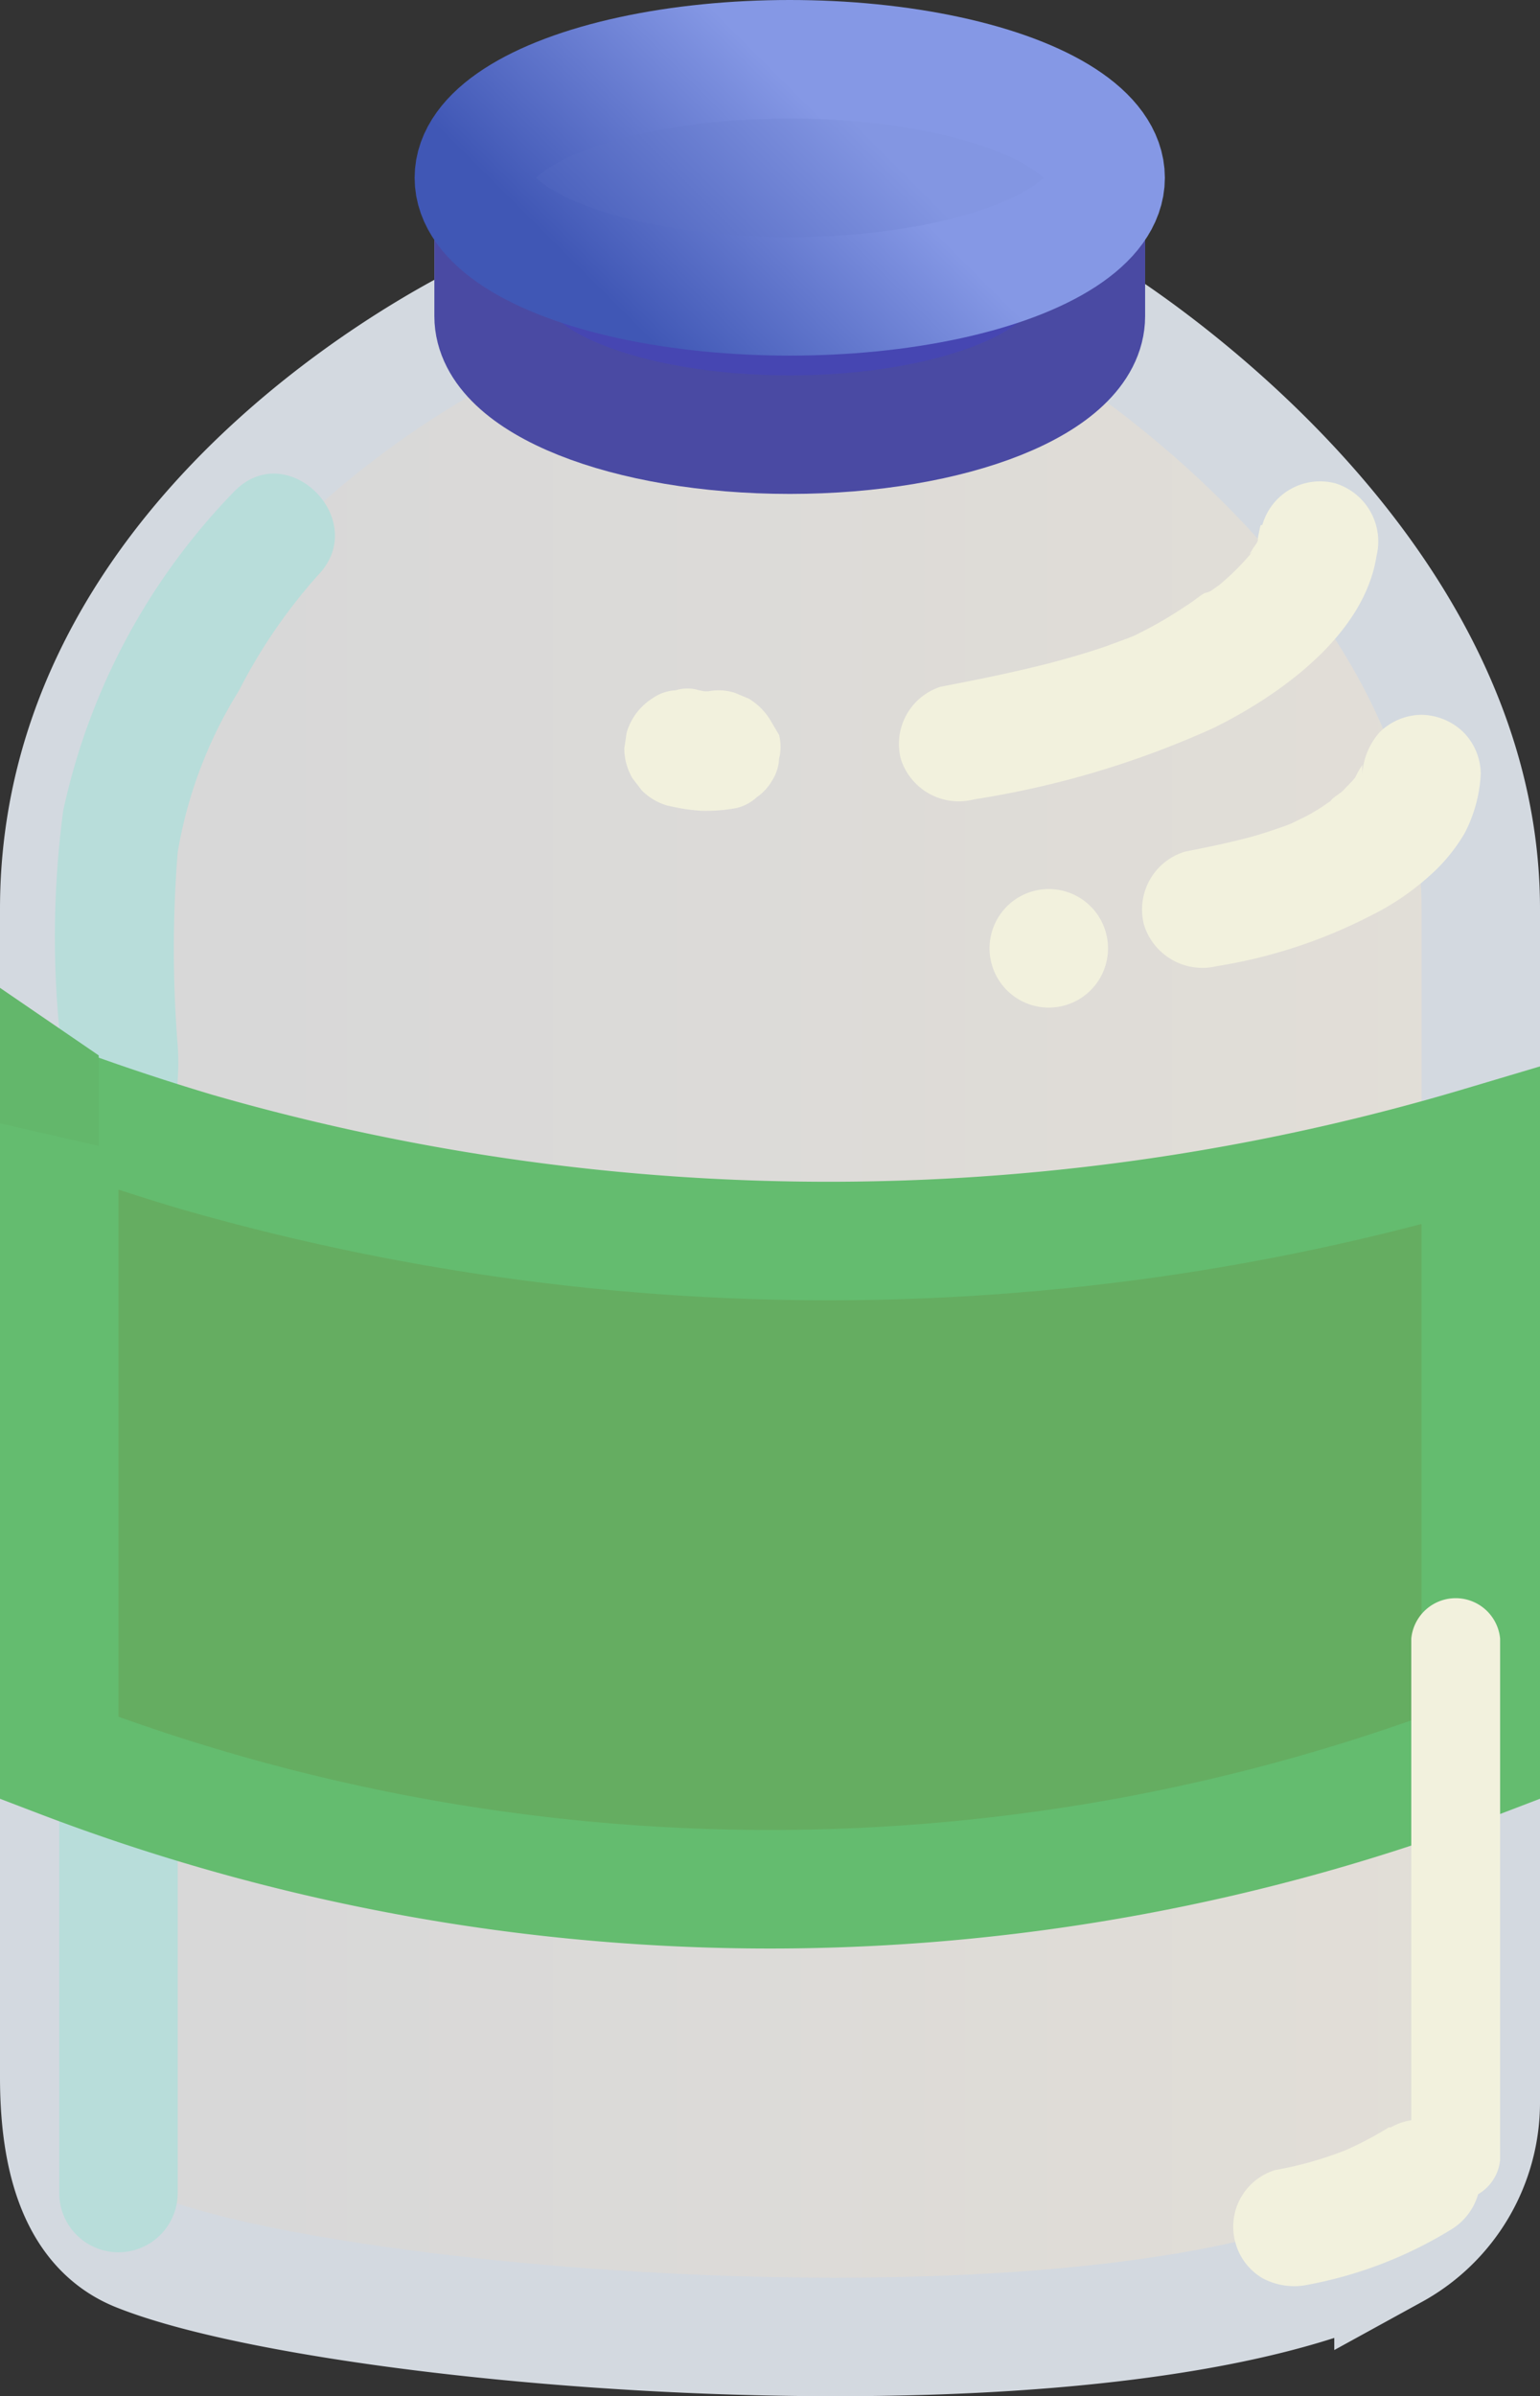 <svg xmlns="http://www.w3.org/2000/svg" xmlns:xlink="http://www.w3.org/1999/xlink" viewBox="0 0 39 60.64"><rect x="0" y="0" width="39" height="60.64" fill="#333333" stroke="none"/><defs><style>.cls-1{stroke:#d3d9e0;fill:url(#Безымянный_градиент_2);}.cls-1,.cls-2,.cls-3,.cls-4,.cls-7{stroke-miterlimit:10;stroke-width:3px;}.cls-2{fill:#4646b2;stroke:#4a4aa3;}.cls-3{fill:#502bd8;stroke:#5f63aa;}.cls-4{fill:url(#Безымянный_градиент_75);stroke:url(#Безымянный_градиент_87);}.cls-5{fill:#f2f1dd;}.cls-6{fill:#b8ddda;}.cls-7{fill:#65ad61;stroke:#64bc6f;}.cls-8{fill:#63b76b;}</style><linearGradient id="Безымянный_градиент_2" x1="15" y1="33.07" x2="51" y2="33.07" gradientUnits="userSpaceOnUse"><stop offset="0.13" stop-color="#d8d8d8"/><stop offset="1" stop-color="#e2ded7"/></linearGradient><linearGradient id="Безымянный_градиент_75" x1="24.27" y1="0.23" x2="15.73" y2="8.77" gradientUnits="userSpaceOnUse"><stop offset="0.32" stop-color="#8396e2"/><stop offset="1" stop-color="#4057b5"/></linearGradient><linearGradient id="Безымянный_градиент_87" x1="25.33" y1="-0.83" x2="14.67" y2="9.83" gradientUnits="userSpaceOnUse"><stop offset="0.39" stop-color="#8598e5"/><stop offset="0.86" stop-color="#4057b5"/></linearGradient></defs><g id="кленовый_сироп_совсем_не_вкусный"><path class="cls-1" d="M26,6V9S15,14,15,24V53.57c0,2.43.67,3.9,2,4.43,5,2,24.76,3.63,31.79-.06A4.26,4.26,0,0,0,51,54.17V24C51,15,41,9,41,9V6" transform="translate(-13.5 -1)"/><path class="cls-2" d="M41,5.8,41,9c0,1.66-3.36,3-7.5,3S26,10.66,26,9V5.8" transform="translate(-13.5 -1)"/><path class="cls-3" d="M41,6c0-1.66-3.36-3-7.5-3S26,4.34,26,6" transform="translate(-13.5 -1)"/><ellipse class="cls-4" cx="20" cy="4.5" rx="8" ry="3"/><path class="cls-5" d="M45.42,14.3l-.06.29c0,.08-.07.19,0,.05,0,.09-.09.17-.14.26s-.13.18,0,.06a6.21,6.21,0,0,1-.85.85L44.1,16c.12-.09,0,0-.06,0s-.33.23-.5.33A10.42,10.42,0,0,1,42.4,17l-.16.08-.17.07-.6.22c-.44.15-.89.28-1.34.4-.93.24-1.87.43-2.81.61a1.52,1.52,0,0,0-1,1.85,1.54,1.54,0,0,0,1.85,1,23.34,23.34,0,0,0,6.07-1.81c1.68-.83,3.81-2.35,4.12-4.35a1.54,1.54,0,0,0-1.05-1.84,1.52,1.52,0,0,0-1.84,1.05Z" transform="translate(-13.5 -1)"/><path class="cls-5" d="M48,20.59c0-.06,0-.33,0-.12s0,0,0-.11a2.53,2.53,0,0,0-.2.36c-.1.15.19-.23.07-.1l-.12.14-.26.27c-.08.07-.28.18-.31.27s.26-.19.08-.07l-.15.1a4.4,4.4,0,0,1-.66.39l-.33.16c-.17.08.29-.12.11-.05l-.18.07c-.28.1-.55.19-.83.27-.56.15-1.13.27-1.7.38a1.53,1.53,0,0,0-1.05,1.85,1.55,1.55,0,0,0,1.85,1.05,12.91,12.91,0,0,0,3.88-1.27A6.57,6.57,0,0,0,49.88,23a4.46,4.46,0,0,0,.71-.91A3.65,3.65,0,0,0,51,20.59a1.52,1.52,0,0,0-.44-1.06,1.56,1.56,0,0,0-1.06-.44,1.54,1.54,0,0,0-1.06.44A1.76,1.76,0,0,0,48,20.59Z" transform="translate(-13.5 -1)"/><path class="cls-6" d="M17,31.5a7.35,7.35,0,0,1,.74-1.8A6.06,6.06,0,0,0,18,27.46,30.73,30.73,0,0,1,18,22.57a11.25,11.25,0,0,1,1.55-4.09,13.83,13.83,0,0,1,2-2.92c1.35-1.39-.77-3.51-2.12-2.12a16.59,16.59,0,0,0-4.33,8.08,24.38,24.38,0,0,0-.11,5.4,4.5,4.5,0,0,1-.15,2A8.08,8.08,0,0,0,14,31.5c-.13,1.93,2.87,1.92,3,0Z" transform="translate(-13.5 -1)"/><path class="cls-6" d="M18,56.5c0-5.67,0-11.33,0-17a1.5,1.5,0,0,0-3,0c0,5.67,0,11.33,0,17a1.5,1.5,0,0,0,3,0Z" transform="translate(-13.5 -1)"/><path class="cls-5" d="M31.32,18.53h0l.4-.05a3,3,0,0,1-.6,0l.4.05-.31-.06a1,1,0,0,0-.6,0,1.09,1.09,0,0,0-.55.18,1.54,1.54,0,0,0-.69.89l-.06.4a1.48,1.48,0,0,0,.21.76l.23.3a1.49,1.49,0,0,0,.66.39l.24.05a4.52,4.52,0,0,0,.63.08,4.26,4.26,0,0,0,.87-.07,1.14,1.14,0,0,0,.51-.27,1.31,1.31,0,0,0,.39-.42,1.12,1.12,0,0,0,.18-.56,1.22,1.22,0,0,0,0-.6L33,19.21a1.61,1.61,0,0,0-.54-.53l-.36-.15a1.36,1.36,0,0,0-.8,0Z" transform="translate(-13.5 -1)"/><path class="cls-5" d="M40.06,26.5a1.5,1.5,0,0,0,0-3,1.5,1.5,0,0,0,0,3Z" transform="translate(-13.5 -1)"/><path class="cls-5" d="M48.67,54.84a9.07,9.07,0,0,1-1.24.64l.36-.15a9.37,9.37,0,0,1-2,.59,1.5,1.5,0,0,0-1,1.85,1.5,1.5,0,0,0,.69.89,1.7,1.7,0,0,0,1.15.16,10.66,10.66,0,0,0,3.61-1.39,1.54,1.54,0,0,0,.69-.89,1.51,1.51,0,0,0-2.21-1.7Z" transform="translate(-13.5 -1)"/></g><g id="Слой_3" data-name="Слой 3"><path class="cls-7" d="M15,29c1.17.43,2.33.81,3.47,1.15A57.89,57.89,0,0,0,51,30V45.49a50.42,50.42,0,0,1-36,0V29" transform="translate(-13.5 -1)"/><polygon class="cls-8" points="2.5 26.71 0 25 0 28.43 2.5 29 2.5 26.71"/></g><g id="Слой_4" data-name="Слой 4"><path class="cls-5" d="M49.24,42.47V55.66a1.13,1.13,0,0,0,2.25,0V42.47a1.13,1.13,0,0,0-2.25,0Z" transform="translate(-13.5 -1)"/></g></svg>